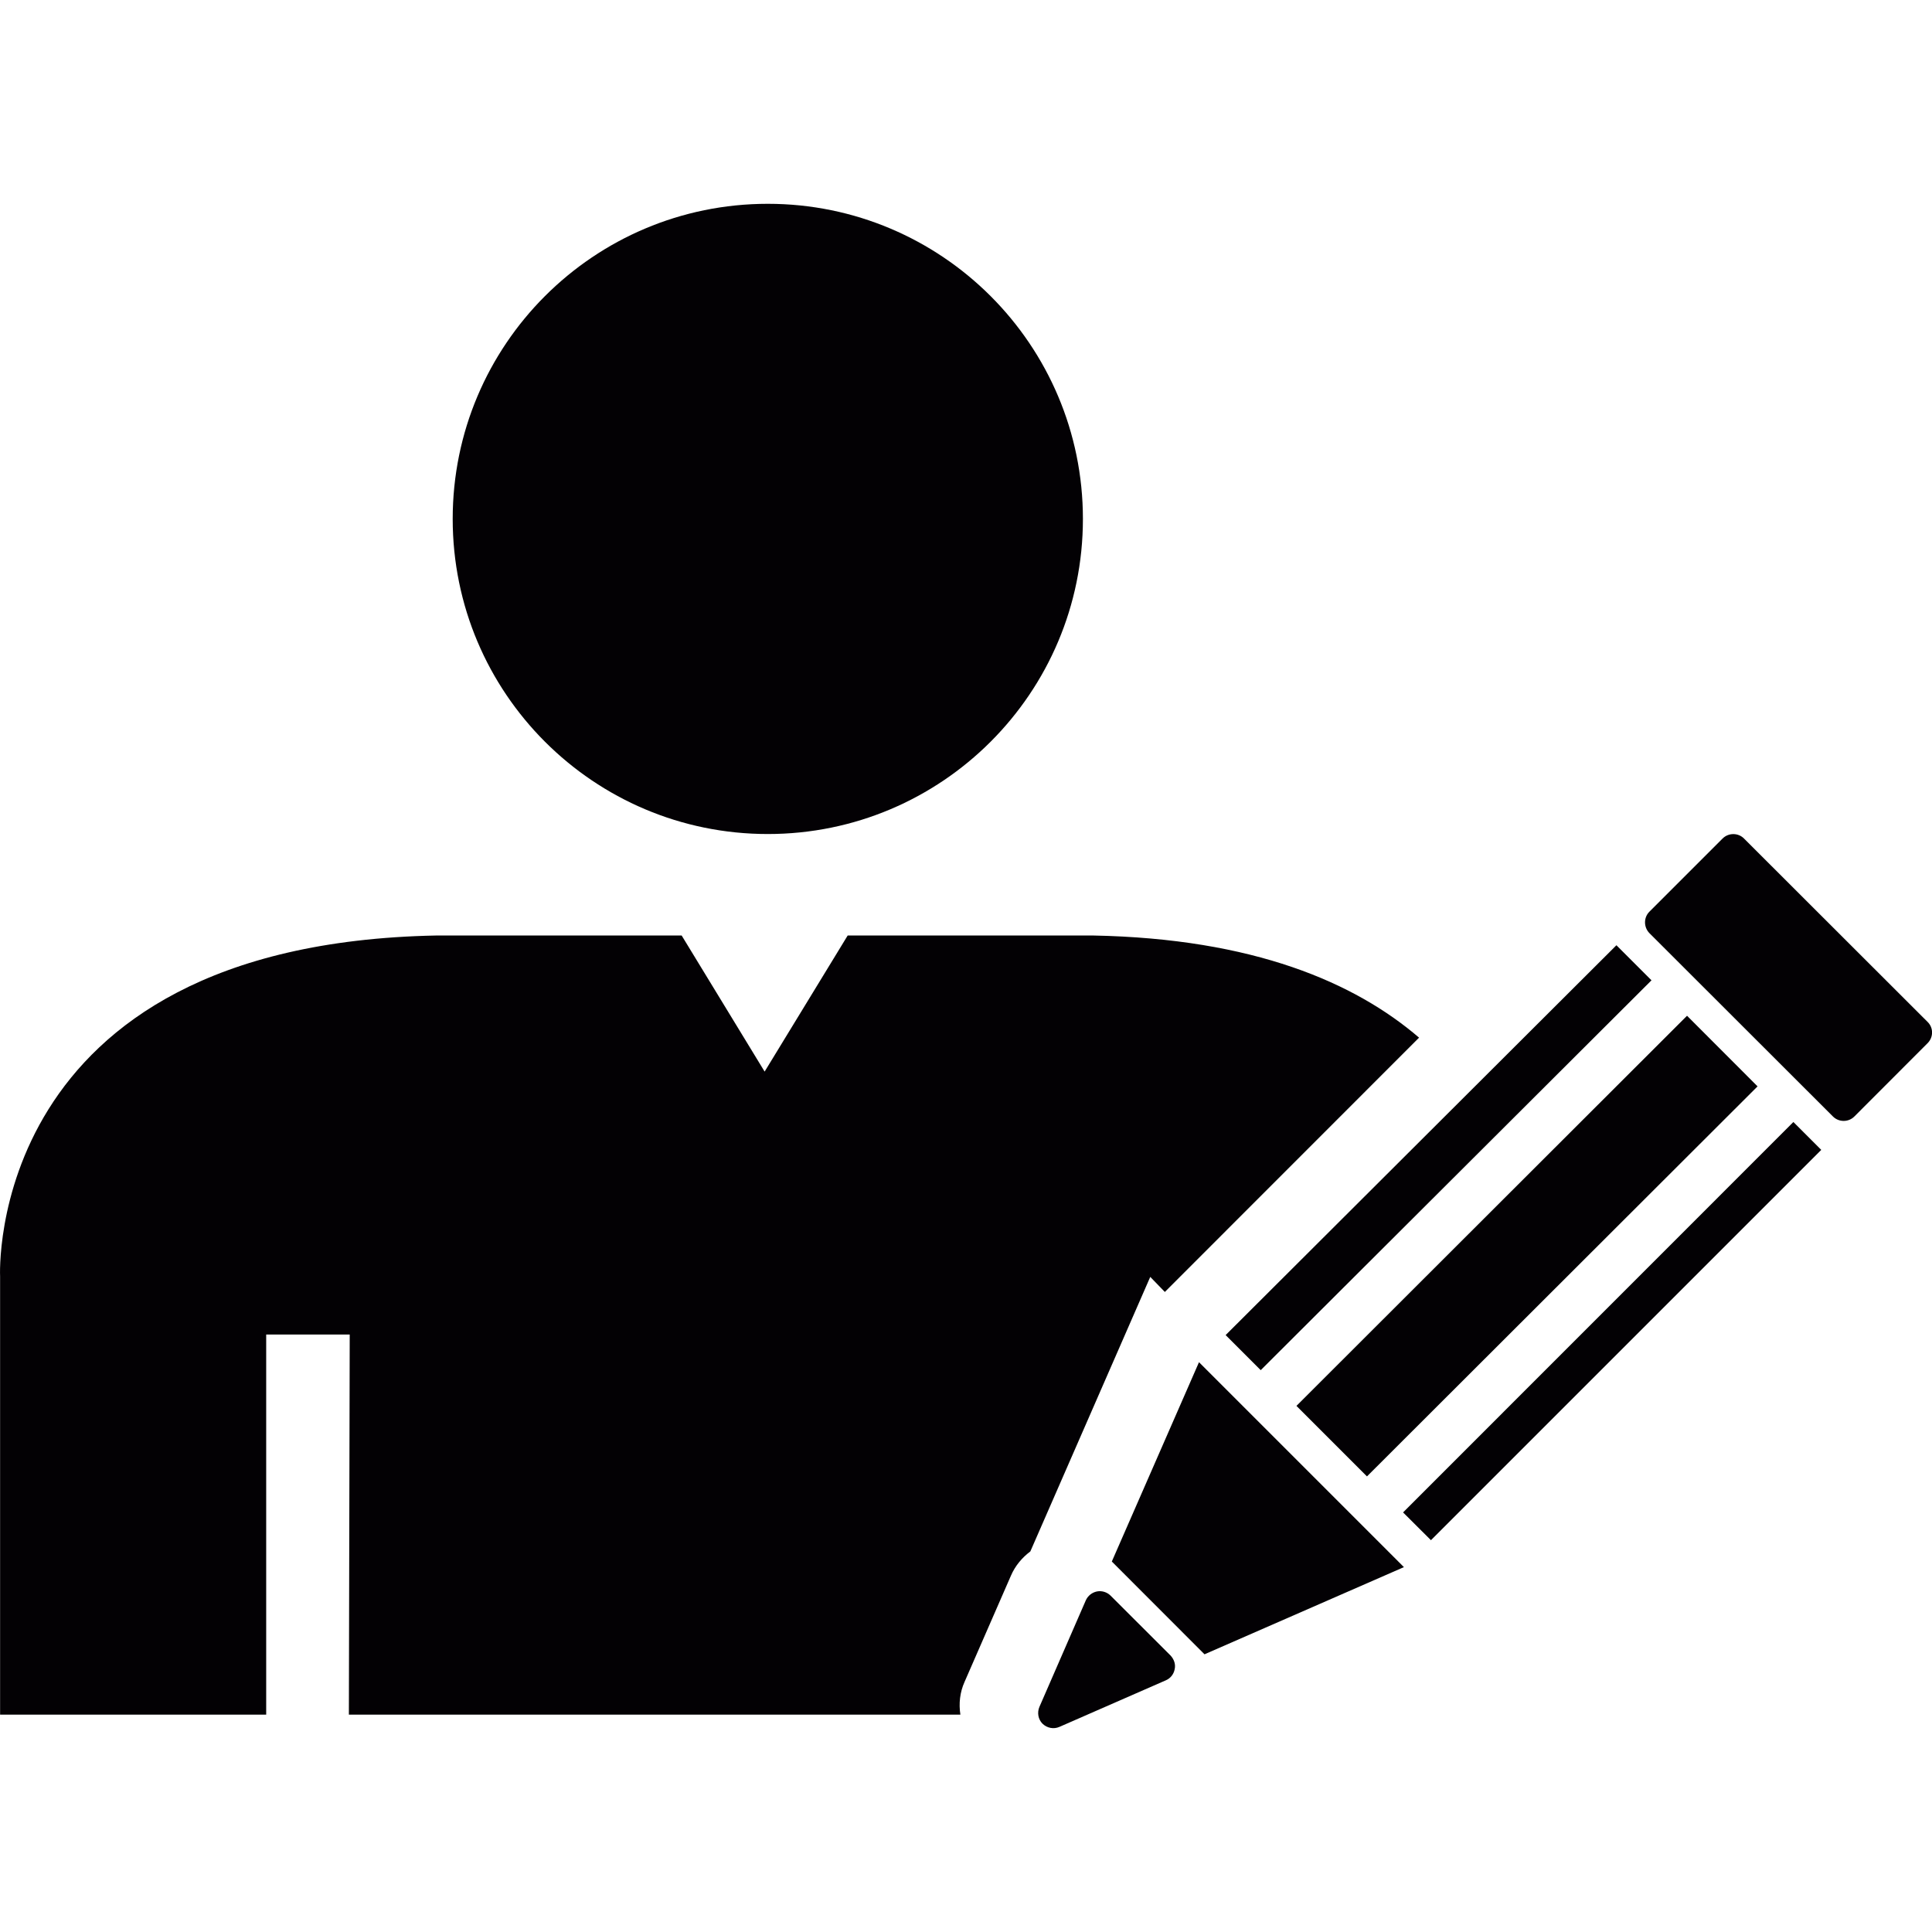 <?xml version="1.0" encoding="iso-8859-1"?>
<!-- Generator: Adobe Illustrator 18.1.1, SVG Export Plug-In . SVG Version: 6.00 Build 0)  -->
<svg version="1.1" id="Capa_1" xmlns="http://www.w3.org/2000/svg" xmlns:xlink="http://www.w3.org/1999/xlink" x="0px" y="0px"
	 viewBox="0 0 20.656 20.656" style="enable-background:new 0 0 20.656 20.656;" xml:space="preserve">
<g>
	<path style="fill:#030104;" d="M4.84,5.548c0-1.861,1.508-3.369,3.369-3.369c1.86,0,3.369,1.508,3.369,3.369
		s-1.509,3.369-3.369,3.369C6.348,8.917,4.84,7.409,4.84,5.548z M12.454,13.813l2.718-2.719c-0.688-0.59-1.77-1.059-3.484-1.092
		H11.42H9.13H9.063l-0.888,1.455l-0.887-1.455H7.22H4.929H4.664c-4.837,0.093-4.663,3.645-4.663,3.645v4.685h2.845v-4.064h0.893
		L3.73,18.332h3.355h2.183h1c-0.018-0.117-0.006-0.238,0.045-0.351l0.496-1.136c0.045-0.104,0.117-0.19,0.207-0.258l1.282-2.935
		L12.454,13.813z M15.001,16.17l0.298,0.297l4.173-4.173l-0.298-0.298L15.001,16.17z M18.791,11.615l-0.754-0.755l-4.176,4.171
		l0.754,0.754L18.791,11.615z M13.104,14.274l0.375,0.375l4.178-4.168l-0.375-0.375L13.104,14.274z M11.887,16.695l0.991,0.992
		l2.132-0.932l-2.191-2.191L11.887,16.695z M11.874,17.06c-0.038-0.038-0.093-0.055-0.146-0.045
		c-0.053,0.011-0.097,0.046-0.119,0.095l-0.496,1.139c-0.026,0.061-0.014,0.133,0.033,0.18c0.049,0.047,0.119,0.061,0.181,0.034
		l1.138-0.498c0.049-0.021,0.084-0.065,0.094-0.118c0.012-0.053-0.006-0.105-0.043-0.146L11.874,17.06z M20.609,10.926l-1.963-1.961
		c-0.062-0.063-0.166-0.063-0.229,0l-0.782,0.782c-0.063,0.062-0.063,0.166,0,0.23l1.962,1.96c0.063,0.063,0.166,0.063,0.229,0
		l0.78-0.781C20.673,11.092,20.673,10.988,20.609,10.926z"/>
</g>
<g>
</g>
<g>
</g>
<g>
</g>
<g>
</g>
<g>
</g>
<g>
</g>
<g>
</g>
<g>
</g>
<g>
</g>
<g>
</g>
<g>
</g>
<g>
</g>
<g>
</g>
<g>
</g>
<g>
</g>
</svg>
